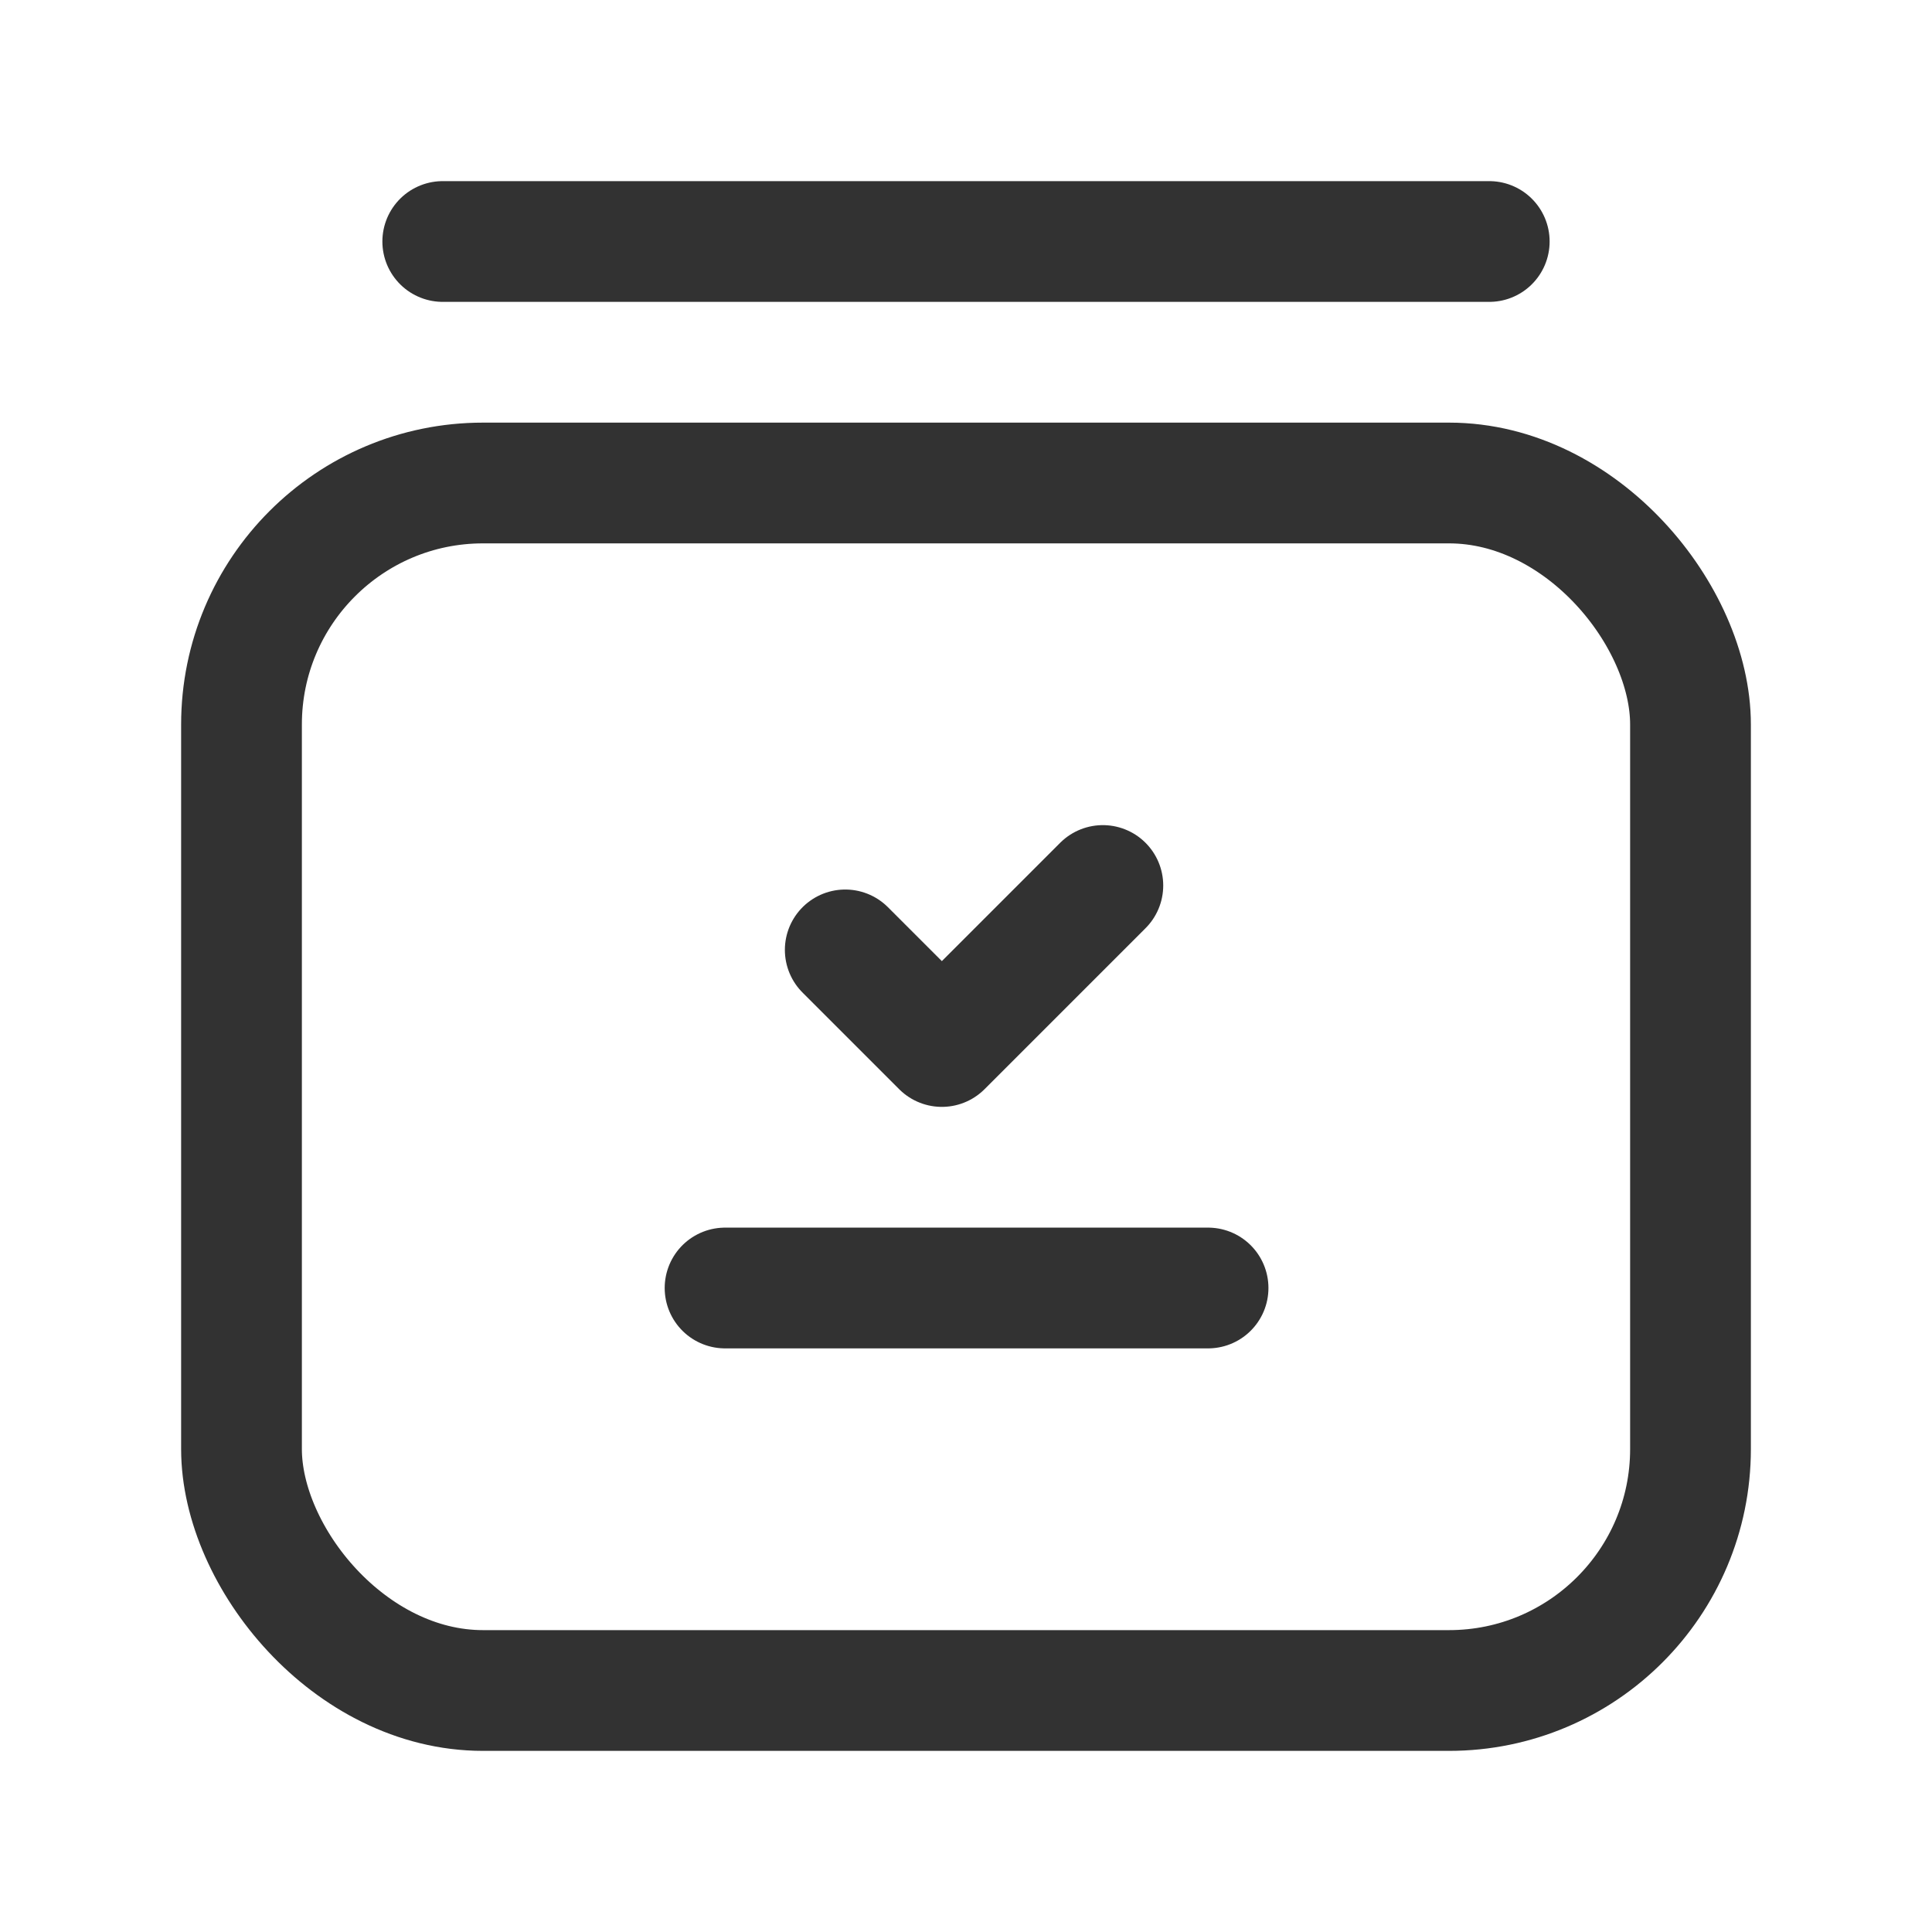 <svg id="Layer_3" data-name="Layer 3" xmlns="http://www.w3.org/2000/svg" viewBox="0 0 24 24"><path d="M0,0H24V24H0Z" fill="none"/><rect x="3" y="6" width="18" height="15" rx="3" stroke-width="1.5" stroke="#323232" stroke-linecap="round" stroke-linejoin="round" fill="none"/><path d="M9.007,16h6" fill="none" stroke="#323232" stroke-linecap="round" stroke-linejoin="round" stroke-width="1.5"/><path d="M10.5,11.8,11.7,13l2-2" fill="none" stroke="#323232" stroke-linecap="round" stroke-linejoin="round" stroke-width="1.5"/><line x1="5.5" y1="3" x2="18.5" y2="3" fill="none" stroke="#323232" stroke-linecap="round" stroke-linejoin="round" stroke-width="1.5"/></svg>